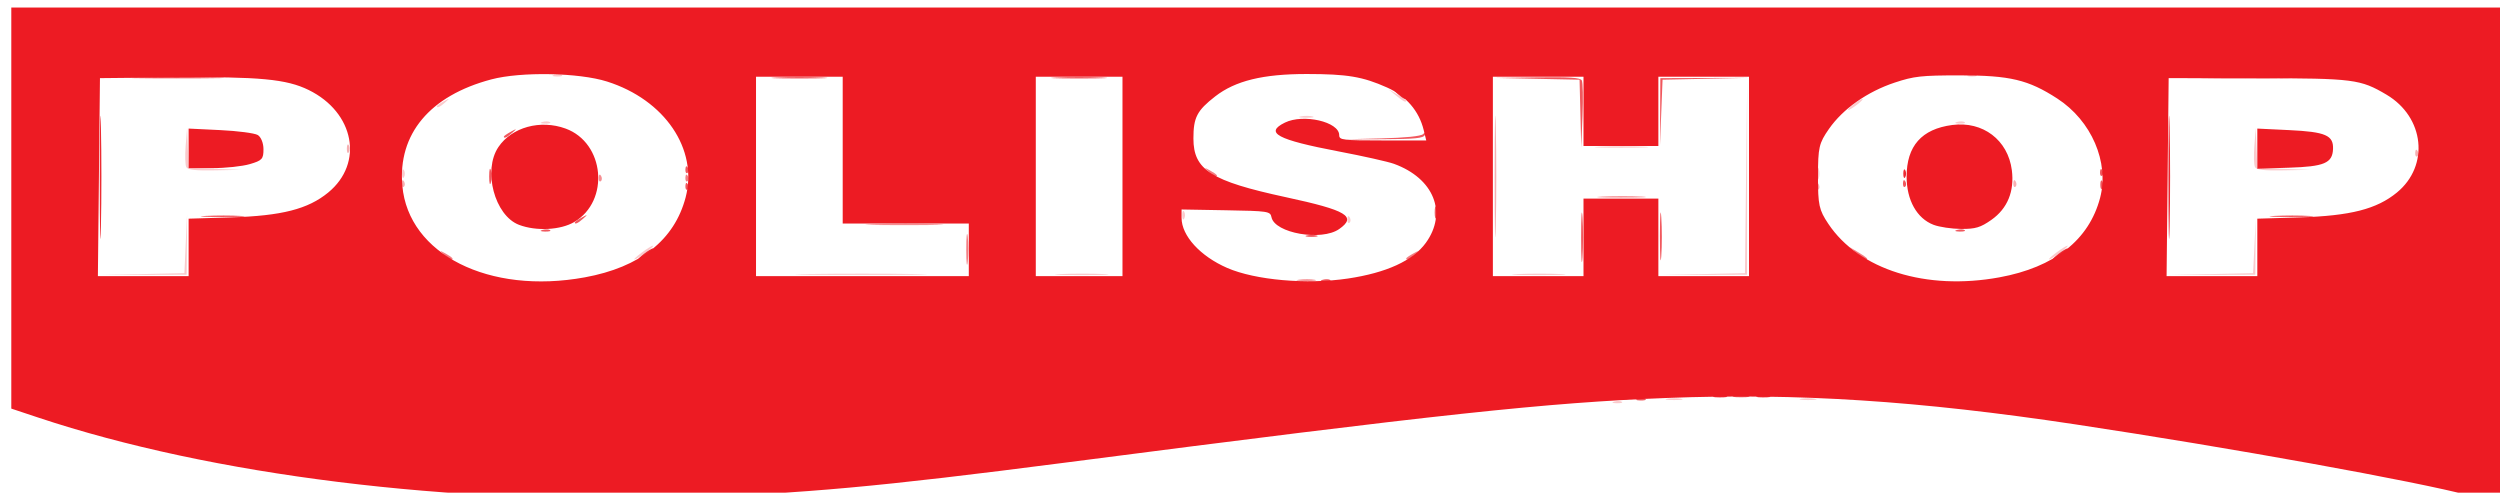 <?xml version="1.0" encoding="UTF-8" standalone="no"?>
<svg
   height="476.779"
   viewBox="0 0 640.2 126.2"
   width="2419.485"
   version="1.1"
   id="svg14"
   sodipodi:docname="aliexpress.svg"
   xml:space="preserve"
   inkscape:export-filename="polishop.svg"
   inkscape:export-xdpi="96"
   inkscape:export-ydpi="96"
   xmlns:inkscape="http://www.inkscape.org/namespaces/inkscape"
   xmlns:sodipodi="http://sodipodi.sourceforge.net/DTD/sodipodi-0.dtd"
   xmlns="http://www.w3.org/2000/svg"
   xmlns:svg="http://www.w3.org/2000/svg"><defs
     id="defs14" /><sodipodi:namedview
     id="namedview14"
     pagecolor="#ffffff"
     bordercolor="#000000"
     borderopacity="0.25"
     inkscape:showpageshadow="2"
     inkscape:pageopacity="0.0"
     inkscape:pagecheckerboard="0"
     inkscape:deskcolor="#d1d1d1" /><g
     id="g99"
     transform="translate(6.274,230.432)"><path
       style="fill:#facacc"
       d="m 125.521,-102.736 c 0.729,-0.205 1.599,-0.18 1.935,0.056 0.335,0.236 -0.261,0.403 -1.325,0.373 -1.176,-0.034 -1.415,-0.202 -0.61,-0.429 z m 281.622,-24.824 c 0.729,-0.205 1.599,-0.18 1.935,0.056 0.335,0.236 -0.261,0.403 -1.325,0.373 -1.176,-0.034 -1.415,-0.202 -0.61,-0.429 z m 13.564,-0.714 c 0.972,-0.178 2.561,-0.178 3.533,0 0.972,0.178 0.177,0.324 -1.766,0.324 -1.943,0 -2.738,-0.146 -1.766,-0.324 z m 34.32,0 c 0.972,-0.178 2.561,-0.178 3.533,0 0.972,0.178 0.177,0.324 -1.766,0.324 -1.943,0 -2.738,-0.146 -1.766,-0.324 z m -424.99,-31.944 10.817,-0.241 0.342,-7.601 0.342,-7.601 -0.056,7.802 -0.056,7.802 -11.103,0.04 -11.103,0.04 z m 170.682,-0.014 c 7.667,-0.121 19.931,-0.12 27.254,6.9e-4 7.323,0.121 1.05,0.22 -13.94,0.219 -14.99,-3.8e-4 -20.981,-0.099 -13.314,-0.22 z m 64.578,0.006 c 3.212,-0.141 8.209,-0.14 11.103,0.003 2.894,0.143 0.266,0.258 -5.841,0.257 -6.107,-0.002 -8.475,-0.118 -5.262,-0.26 z m 117.09,0 c 3.212,-0.141 8.209,-0.14 11.103,0.003 2.894,0.143 0.266,0.258 -5.841,0.257 -6.107,-0.002 -8.475,-0.118 -5.262,-0.26 z m 47.392,0.009 10.838,-0.241 0.285,-24.623 0.285,-24.623 -0.019,24.824 -0.019,24.824 -11.103,0.04 -11.103,0.04 z m 130.19,1.6e-4 10.816,-0.241 0.34,-6.891 0.34,-6.891 -0.053,7.093 -0.053,7.093 -11.103,0.04 -11.103,0.04 z m -401.958,-5.513 c 1.304,-0.975 2.598,-1.773 2.875,-1.773 0.278,0 -0.562,0.798 -1.866,1.773 -1.304,0.975 -2.598,1.773 -2.875,1.773 -0.278,0 0.562,-0.798 1.866,-1.773 z m 362.374,0 c 1.304,-0.975 2.598,-1.773 2.875,-1.773 0.278,0 -0.562,0.798 -1.866,1.773 -1.304,0.975 -2.598,1.773 -2.875,1.773 -0.278,0 0.562,-0.798 1.866,-1.773 z M 338.773,-174.3 c 0.048,-0.826 0.288,-0.994 0.61,-0.429 0.292,0.512 0.256,1.124 -0.08,1.359 -0.335,0.236 -0.574,-0.183 -0.53,-0.931 z m -42.315,-1.005 c 0,-0.975 0.229,-1.374 0.509,-0.887 0.28,0.488 0.28,1.286 0,1.773 -0.28,0.488 -0.509,0.089 -0.509,-0.887 z m 162.588,-10.639 c 0,-1.365 0.208,-1.924 0.462,-1.241 0.254,0.683 0.254,1.8 0,2.482 -0.254,0.683 -0.462,0.124 -0.462,-1.241 z m -362.448,0 c 0,-0.975 0.229,-1.374 0.509,-0.887 0.28,0.488 0.28,1.286 0,1.773 -0.28,0.488 -0.509,0.089 -0.509,-0.887 z m -55.255,-1.671 c -0.289,-0.529 -0.362,-3.002 -0.163,-5.497 l 0.362,-4.535 0.194,5.11 0.194,5.11 6.813,0.248 6.813,0.248 -6.845,0.139 c -4.972,0.101 -6.989,-0.124 -7.37,-0.822 z m 529.934,0 c -0.289,-0.529 -0.362,-3.002 -0.163,-5.497 l 0.362,-4.535 0.194,5.11 0.194,5.11 6.813,0.248 6.813,0.248 -6.845,0.139 c -4.972,0.101 -6.989,-0.124 -7.37,-0.822 z m -167.692,-5.238 c 3.212,-0.141 8.209,-0.14 11.103,0.003 2.894,0.143 0.266,0.258 -5.841,0.257 -6.107,-0.002 -8.475,-0.118 -5.262,-0.26 z m -270.997,-6.343 c 0.729,-0.205 1.599,-0.18 1.935,0.056 0.335,0.236 -0.261,0.403 -1.325,0.373 -1.176,-0.034 -1.415,-0.202 -0.61,-0.429 z m 362.374,0 c 0.729,-0.205 1.599,-0.18 1.935,0.056 0.335,0.236 -0.261,0.403 -1.325,0.373 -1.176,-0.034 -1.415,-0.202 -0.61,-0.429 z m -168.109,-1.426 c 0.982,-0.18 2.345,-0.168 3.028,0.026 0.683,0.194 -0.12,0.341 -1.786,0.327 -1.666,-0.015 -2.225,-0.173 -1.243,-0.353 z m 141.549,-3.055 c 1.005,-0.78 2.054,-1.419 2.332,-1.419 0.278,0 -0.317,0.638 -1.322,1.419 -1.005,0.78 -2.054,1.419 -2.332,1.419 -0.278,0 0.317,-0.638 1.322,-1.419 z m -362.878,0.441 c 0,-0.147 0.795,-0.706 1.766,-1.241 1.601,-0.882 1.637,-0.857 0.381,0.268 -1.319,1.181 -2.148,1.557 -2.148,0.973 z m 245.692,-2.747 -1.923,-1.596 2.271,1.351 c 1.249,0.743 2.271,1.461 2.271,1.596 0,0.568 -0.812,0.149 -2.619,-1.351 z m -215.6,-5.272 c 0.729,-0.205 1.599,-0.18 1.935,0.056 0.335,0.236 -0.261,0.403 -1.325,0.373 -1.176,-0.034 -1.415,-0.202 -0.61,-0.429 z m 362.374,0 c 0.729,-0.205 1.599,-0.18 1.935,0.056 0.335,0.236 -0.261,0.403 -1.325,0.373 -1.176,-0.034 -1.415,-0.202 -0.61,-0.429 z"
       id="path105" /><path
       style="fill:#f7aeb1"
       d="m 376.496,-185.234 c 0,-13.848 0.135,-19.513 0.3,-12.589 0.165,6.924 0.165,18.254 0,25.179 -0.165,6.924 -0.3,1.259 -0.3,-12.589 z m 82.395,2.423 c 0.048,-0.826 0.288,-0.994 0.61,-0.429 0.292,0.512 0.256,1.124 -0.08,1.359 -0.335,0.236 -0.574,-0.183 -0.53,-0.931 z m -362.374,-0.709 c 0.048,-0.826 0.288,-0.994 0.61,-0.428 0.292,0.512 0.256,1.124 -0.08,1.359 -0.335,0.236 -0.574,-0.183 -0.53,-0.931 z m 412.844,0 c 0.048,-0.826 0.288,-0.994 0.61,-0.428 0.292,0.512 0.256,1.124 -0.08,1.359 -0.335,0.236 -0.574,-0.183 -0.53,-0.931 z m 102.959,-7.802 c 0.048,-0.826 0.288,-0.994 0.61,-0.429 0.292,0.512 0.256,1.124 -0.08,1.359 -0.335,0.236 -0.574,-0.183 -0.53,-0.931 z m -529.854,-1.005 c 0,-0.975 0.229,-1.374 0.509,-0.887 0.28,0.488 0.28,1.286 0,1.773 -0.28,0.488 -0.509,0.089 -0.509,-0.887 z"
       id="path104" /><path
       style="fill:#f58e92"
       d="m 326.34,-158.784 c 1.256,-0.17 3.073,-0.163 4.038,0.014 0.965,0.178 -0.062,0.316 -2.283,0.308 -2.221,-0.008 -3.01,-0.153 -1.755,-0.323 z M 217.361,-172.996 c 4.606,-0.132 11.874,-0.131 16.15,0.002 4.276,0.133 0.507,0.24 -8.375,0.239 -8.883,-8.9e-4 -12.381,-0.109 -7.775,-0.241 z m 186.724,-7.088 c 2.933,-0.144 7.476,-0.142 10.094,0.003 2.618,0.146 0.219,0.263 -5.333,0.261 -5.552,-0.002 -7.694,-0.121 -4.761,-0.265 z m -257.098,-4.855 c 0.048,-0.826 0.288,-0.994 0.61,-0.429 0.292,0.512 0.256,1.124 -0.08,1.359 -0.335,0.236 -0.574,-0.183 -0.53,-0.931 z"
       id="path103" /><path
       style="fill:#f47d82"
       d="m 167.367,-102.743 c 0.982,-0.18 2.345,-0.168 3.028,0.026 0.683,0.194 -0.12,0.341 -1.786,0.327 -1.666,-0.015 -2.225,-0.173 -1.243,-0.353 z m 73.773,-63.696 c -0.003,-3.511 0.168,-5.036 0.379,-3.39 0.212,1.646 0.214,4.519 0.006,6.383 -0.209,1.865 -0.382,0.518 -0.385,-2.993 z m -133.728,1.241 c -1.256,-1.125 -1.22,-1.15 0.381,-0.268 1.681,0.927 2.216,1.509 1.385,1.509 -0.21,0 -1.005,-0.559 -1.766,-1.241 z m 246.422,0.973 c 0,-0.147 0.795,-0.706 1.766,-1.241 1.601,-0.882 1.637,-0.857 0.381,0.268 -1.319,1.181 -2.148,1.557 -2.148,0.973 z m 115.48,-1.328 -1.923,-1.596 2.271,1.351 c 2.134,1.27 2.731,1.841 1.923,1.841 -0.192,0 -1.214,-0.718 -2.271,-1.596 z m -300.12,-19.386 c 0.048,-0.826 0.288,-0.994 0.61,-0.429 0.292,0.512 0.256,1.124 -0.08,1.359 -0.335,0.236 -0.574,-0.183 -0.53,-0.931 z m 134.041,-1.537 c -1.256,-1.125 -1.22,-1.15 0.381,-0.268 1.681,0.927 2.216,1.509 1.385,1.509 -0.21,0 -1.004,-0.559 -1.766,-1.241 z"
       id="path102" /><path
       style="fill:#f1575d"
       d="m 134.543,-102.721 c 0.694,-0.197 1.83,-0.197 2.523,0 0.694,0.197 0.126,0.358 -1.262,0.358 -1.388,0 -1.956,-0.161 -1.262,-0.358 z m 26.256,-0.032 c 1.256,-0.17 3.073,-0.163 4.038,0.014 0.965,0.178 -0.062,0.316 -2.283,0.308 -2.221,-0.008 -3.01,-0.153 -1.755,-0.323 z m 21.249,-0.692 c 0.729,-0.205 1.599,-0.18 1.935,0.056 0.335,0.236 -0.261,0.403 -1.325,0.373 -1.176,-0.034 -1.415,-0.202 -0.61,-0.428 z m 231.152,-24.824 c 0.729,-0.205 1.599,-0.18 1.935,0.056 0.335,0.236 -0.261,0.403 -1.325,0.373 -1.176,-0.034 -1.415,-0.202 -0.61,-0.429 z m 24.667,-0.714 c 0.972,-0.178 2.561,-0.178 3.533,0 0.972,0.178 0.177,0.324 -1.766,0.324 -1.943,0 -2.738,-0.146 -1.766,-0.324 z m -105.419,-29.784 c 0.729,-0.205 1.599,-0.18 1.935,0.056 0.335,0.236 -0.261,0.403 -1.325,0.373 -1.176,-0.034 -1.415,-0.202 -0.61,-0.428 z m 66.201,-10.864 c 0,-5.656 0.157,-7.97 0.348,-5.142 0.192,2.828 0.192,7.456 0,10.284 -0.192,2.828 -0.348,0.514 -0.348,-5.142 z m 20.185,-0.355 c 0.002,-5.461 0.16,-7.602 0.352,-4.756 0.192,2.845 0.191,7.314 -0.003,9.93 -0.194,2.616 -0.351,0.288 -0.349,-5.173 z m -90.487,-0.115 c 0.694,-0.197 1.83,-0.197 2.523,0 0.694,0.197 0.126,0.358 -1.262,0.358 -1.388,0 -1.956,-0.161 -1.262,-0.358 z m -195.76,-1.433 c 0.729,-0.205 1.599,-0.18 1.935,0.056 0.335,0.236 -0.261,0.403 -1.325,0.373 -1.176,-0.034 -1.415,-0.202 -0.61,-0.429 z m 362.374,0 c 0.729,-0.205 1.599,-0.18 1.935,0.056 0.335,0.236 -0.261,0.403 -1.325,0.373 -1.176,-0.034 -1.415,-0.202 -0.61,-0.429 z m -354.109,-1.911 c 0,-0.147 0.795,-0.706 1.766,-1.241 1.601,-0.882 1.637,-0.857 0.381,0.268 -1.319,1.181 -2.148,1.557 -2.148,0.973 z m 220.283,-2.569 c 0,-1.365 0.208,-1.924 0.462,-1.241 0.254,0.683 0.254,1.8 0,2.482 -0.254,0.683 -0.462,0.124 -0.462,-1.241 z m -314.883,0.896 c 2.654,-0.147 6.742,-0.145 9.085,0.004 2.343,0.149 0.171,0.269 -4.825,0.267 -4.997,-0.002 -6.913,-0.124 -4.259,-0.27 z m 529.934,0 c 2.654,-0.147 6.742,-0.145 9.085,0.004 2.343,0.149 0.171,0.269 -4.825,0.267 -4.997,-0.002 -6.913,-0.124 -4.259,-0.27 z m -406.99,-7.693 c 0.048,-0.826 0.288,-0.994 0.61,-0.429 0.292,0.512 0.256,1.124 -0.08,1.359 -0.335,0.236 -0.574,-0.183 -0.53,-0.931 z m 362.453,-0.296 c 0,-0.975 0.229,-1.374 0.509,-0.887 0.28,0.488 0.28,1.286 0,1.773 -0.28,0.488 -0.509,0.089 -0.509,-0.887 z m -412.728,-2.128 c 0,-1.755 0.197,-2.474 0.437,-1.596 0.241,0.878 0.241,2.314 0,3.192 -0.241,0.878 -0.437,0.16 -0.437,-1.596 z m 362.178,1.714 c 0.048,-0.826 0.288,-0.994 0.61,-0.428 0.292,0.512 0.256,1.124 -0.08,1.359 -0.335,0.236 -0.574,-0.183 -0.53,-0.931 z m 50.47,-2.837 c 0.048,-0.826 0.288,-0.994 0.61,-0.429 0.292,0.512 0.256,1.124 -0.08,1.359 -0.335,0.236 -0.574,-0.183 -0.53,-0.931 z m -362.374,-0.709 c 0.048,-0.826 0.288,-0.994 0.61,-0.429 0.292,0.512 0.256,1.124 -0.08,1.359 -0.335,0.236 -0.574,-0.183 -0.53,-0.931 z m 229.269,-14.279 -0.216,-8.664 -10.851,-0.228 -10.851,-0.228 10.883,-0.151 c 8.202,-0.114 11.008,0.078 11.391,0.779 0.279,0.511 0.362,4.581 0.184,9.043 l -0.324,8.113 z m 20.428,-0.377 0.049,-8.69 11.358,-0.036 11.358,-0.036 -11.074,0.237 -11.074,0.237 -0.332,8.489 -0.332,8.489 z m -71.654,6.752 c 6.355,-0.156 10.379,-0.563 10.928,-1.106 0.62,-0.613 0.751,-0.554 0.458,0.205 -0.331,0.856 -2.471,1.072 -10.928,1.106 l -10.517,0.042 z m -224.556,-0.46 c 0,-0.147 0.795,-0.706 1.766,-1.241 1.601,-0.882 1.637,-0.857 0.381,0.268 -1.319,1.181 -2.148,1.557 -2.148,0.973 z m -93.622,-15.155 c 5.413,-0.128 14.27,-0.128 19.683,0 5.413,0.128 0.984,0.232 -9.842,0.232 -10.826,0 -15.255,-0.104 -9.842,-0.232 z m 163.522,0.005 c 3.192,-0.141 8.416,-0.141 11.608,0 3.192,0.141 0.58,0.256 -5.804,0.256 -6.384,0 -8.996,-0.115 -5.804,-0.256 z m 71.667,0 c 3.192,-0.141 8.416,-0.141 11.608,0 3.192,0.141 0.58,0.256 -5.804,0.256 -6.384,0 -8.996,-0.115 -5.804,-0.256 z m 294.744,-0.005 c 5.413,-0.128 14.27,-0.128 19.683,0 5.413,0.128 0.984,0.232 -9.842,0.232 -10.826,0 -15.255,-0.104 -9.842,-0.232 z"
       id="path101" /><path
       style="fill:#ed2a32"
       d="m 138.58,-102.721 c 0.694,-0.197 1.83,-0.197 2.523,0 0.694,0.197 0.126,0.358 -1.262,0.358 -1.388,0 -1.956,-0.161 -1.262,-0.358 z m 17.16,0 c 0.694,-0.197 1.83,-0.197 2.523,0 0.694,0.197 0.126,0.358 -1.262,0.358 -1.388,0 -1.956,-0.161 -1.262,-0.358 z m 277.099,-26.264 c 0.982,-0.18 2.345,-0.168 3.028,0.026 0.683,0.194 -0.12,0.341 -1.786,0.327 -1.666,-0.015 -2.225,-0.173 -1.243,-0.353 z m 11.103,0 c 0.982,-0.18 2.345,-0.168 3.028,0.026 0.683,0.194 -0.12,0.341 -1.786,0.327 -1.666,-0.015 -2.225,-0.173 -1.243,-0.353 z M 19.17,-184.879 c -3.29e-4,-14.043 0.134,-19.889 0.3,-12.99 0.165,6.899 0.165,18.389 5.97e-4,25.533 -0.165,7.144 -0.3,1.5 -0.3,-12.543 z m 529.934,0 c -3.3e-4,-14.043 0.134,-19.889 0.3,-12.99 0.165,6.899 0.165,18.389 6e-4,25.533 -0.165,7.144 -0.3,1.5 -0.3,-12.543 z m -390.588,19.505 c 1.005,-0.78 2.054,-1.419 2.332,-1.419 0.278,0 -0.317,0.638 -1.322,1.419 -1.005,0.78 -2.054,1.419 -2.332,1.419 -0.278,0 0.317,-0.638 1.322,-1.419 z m 362.374,0 c 1.005,-0.78 2.054,-1.419 2.332,-1.419 0.278,0 -0.317,0.638 -1.322,1.419 -1.005,0.78 -2.054,1.419 -2.332,1.419 -0.278,0 0.317,-0.638 1.322,-1.419 z m -39.712,-20.568 c 0,-0.975 0.229,-1.374 0.509,-0.887 0.28,0.488 0.28,1.286 0,1.773 -0.28,0.488 -0.509,0.089 -0.509,-0.887 z m -129.491,-20.391 c -1.256,-1.125 -1.22,-1.15 0.381,-0.268 0.972,0.535 1.766,1.094 1.766,1.241 0,0.584 -0.829,0.208 -2.148,-0.973 z"
       id="path100" /><path
       style="fill:#ed1b23"
       d="m 626.372,-103.455 c -13.769,-3.675 -61.369,-12.274 -101.142,-18.271 -40.107,-6.048 -71.123,-8.053 -104.59,-6.76 -30.763,1.188 -57.875,4.103 -154.623,16.624 -47.069,6.092 -66.731,7.883 -97.273,8.863 -59.762,1.918 -120.839,-5.649 -165.422,-20.493 l -6.813,-2.269 v -51.37 -51.37 H 315.982 635.456 v 63.478 c 0,50.353 -0.261,63.462 -1.262,63.398 -0.694,-0.044 -4.214,-0.869 -7.823,-1.832 z m -482.966,-55.927 c 14.189,-2.597 22.984,-9.57 25.849,-20.496 3.237,-12.346 -5.349,-24.99 -20.15,-29.672 -7.204,-2.279 -22.036,-2.553 -29.612,-0.548 -15.763,4.172 -23.988,14.002 -22.81,27.263 1.559,17.556 22.236,27.935 46.724,23.453 z m -16.838,-13.455 c -6.255,-2.388 -9.313,-13.95 -5.271,-19.934 3.43,-5.079 10.733,-7.087 17.2,-4.729 10.027,3.656 11.396,18.514 2.205,23.948 -3.502,2.071 -9.754,2.387 -14.134,0.715 z m 212.329,13.757 c 9.868,-1.47 16.66,-4.577 19.963,-9.133 5.609,-7.737 2.065,-16.538 -8.156,-20.252 -1.513,-0.55 -7.899,-1.981 -14.193,-3.181 -15.752,-3.003 -19.043,-4.771 -13.742,-7.38 4.717,-2.322 13.907,-0.205 13.907,3.203 0,1.267 0.813,1.367 11.149,1.367 h 11.149 l -0.652,-2.66 c -1.204,-4.913 -4.48,-8.717 -9.392,-10.905 -6.249,-2.785 -10.198,-3.448 -20.544,-3.453 -11.23,-0.005 -18.316,1.727 -23.473,5.737 -4.673,3.634 -5.586,5.401 -5.581,10.795 0.007,8.042 4.482,10.878 23.717,15.031 15.606,3.369 18.213,4.929 13.627,8.151 -4.503,3.164 -16.516,1.067 -17.345,-3.028 -0.306,-1.515 -0.799,-1.59 -11.676,-1.782 l -11.356,-0.201 v 2.174 c 0,4.56 4.781,9.796 11.69,12.801 7.184,3.125 20.378,4.284 30.907,2.716 z m 166.883,-0.303 c 14.131,-2.586 22.985,-9.576 25.819,-20.381 2.385,-9.096 -2.211,-19.751 -10.967,-25.422 -7.454,-4.828 -12.119,-5.937 -24.976,-5.937 -9.852,0 -11.729,0.207 -16.655,1.84 -7.035,2.332 -13.282,6.73 -16.864,11.874 -2.561,3.678 -2.799,4.708 -2.808,12.174 -0.009,7.339 0.256,8.556 2.649,12.142 7.846,11.758 25.049,17.142 43.803,13.71 z m -16.838,-13.455 c -4.288,-1.637 -6.913,-6.322 -6.913,-12.337 0,-7.855 3.841,-12.205 11.692,-13.24 7.842,-1.034 14.277,3.847 15.265,11.578 0.693,5.422 -1.125,9.835 -5.244,12.729 -2.78,1.953 -4.08,2.343 -7.732,2.32 -2.415,-0.016 -5.595,-0.488 -7.067,-1.05 z m -447.01,5.779 v -7.356 l 10.851,-0.33 c 12.999,-0.396 19.731,-2.116 24.907,-6.365 9.184,-7.539 6.716,-20.515 -4.995,-26.266 -5.701,-2.8 -12.636,-3.451 -34.395,-3.231 l -19.079,0.193 -0.265,25.356 -0.265,25.356 h 11.621 11.621 z m 0,-25.371 v -5.066 l 8.112,0.391 c 4.462,0.215 8.777,0.778 9.589,1.252 0.838,0.489 1.477,2.067 1.477,3.648 0,2.509 -0.348,2.889 -3.5,3.814 -1.925,0.565 -6.24,1.028 -9.589,1.028 h -6.089 z m 199.861,25.989 v -6.738 H 225.641 209.49 V -191.972 -210.767 H 198.387 187.284 v 25.533 25.533 h 27.254 27.254 z m 39.367,-18.795 v -25.533 h -11.103 -11.103 v 25.533 25.533 h 11.103 11.103 z m 118.1,15.604 v -9.93 h 9.589 9.589 v 9.93 9.93 h 11.608 11.608 v -25.533 -25.533 h -11.608 -11.608 v 8.866 8.866 h -9.589 -9.589 v -8.866 -8.866 h -11.608 -11.608 v 25.533 25.533 h 11.608 11.608 z m 172.607,2.574 v -7.356 l 10.851,-0.33 c 12.999,-0.396 19.731,-2.116 24.907,-6.365 8.388,-6.886 7.072,-19.303 -2.656,-25.067 -6.7,-3.97 -8.443,-4.192 -33.102,-4.215 l -22.711,-0.022 -0.265,25.356 -0.265,25.356 h 11.621 11.621 z m 0,-25.296 v -5.141 l 8.205,0.395 c 9.282,0.447 11.334,1.334 11.192,4.837 -0.146,3.618 -2.242,4.503 -11.352,4.793 l -8.045,0.257 z"
       id="path99" /></g></svg>
